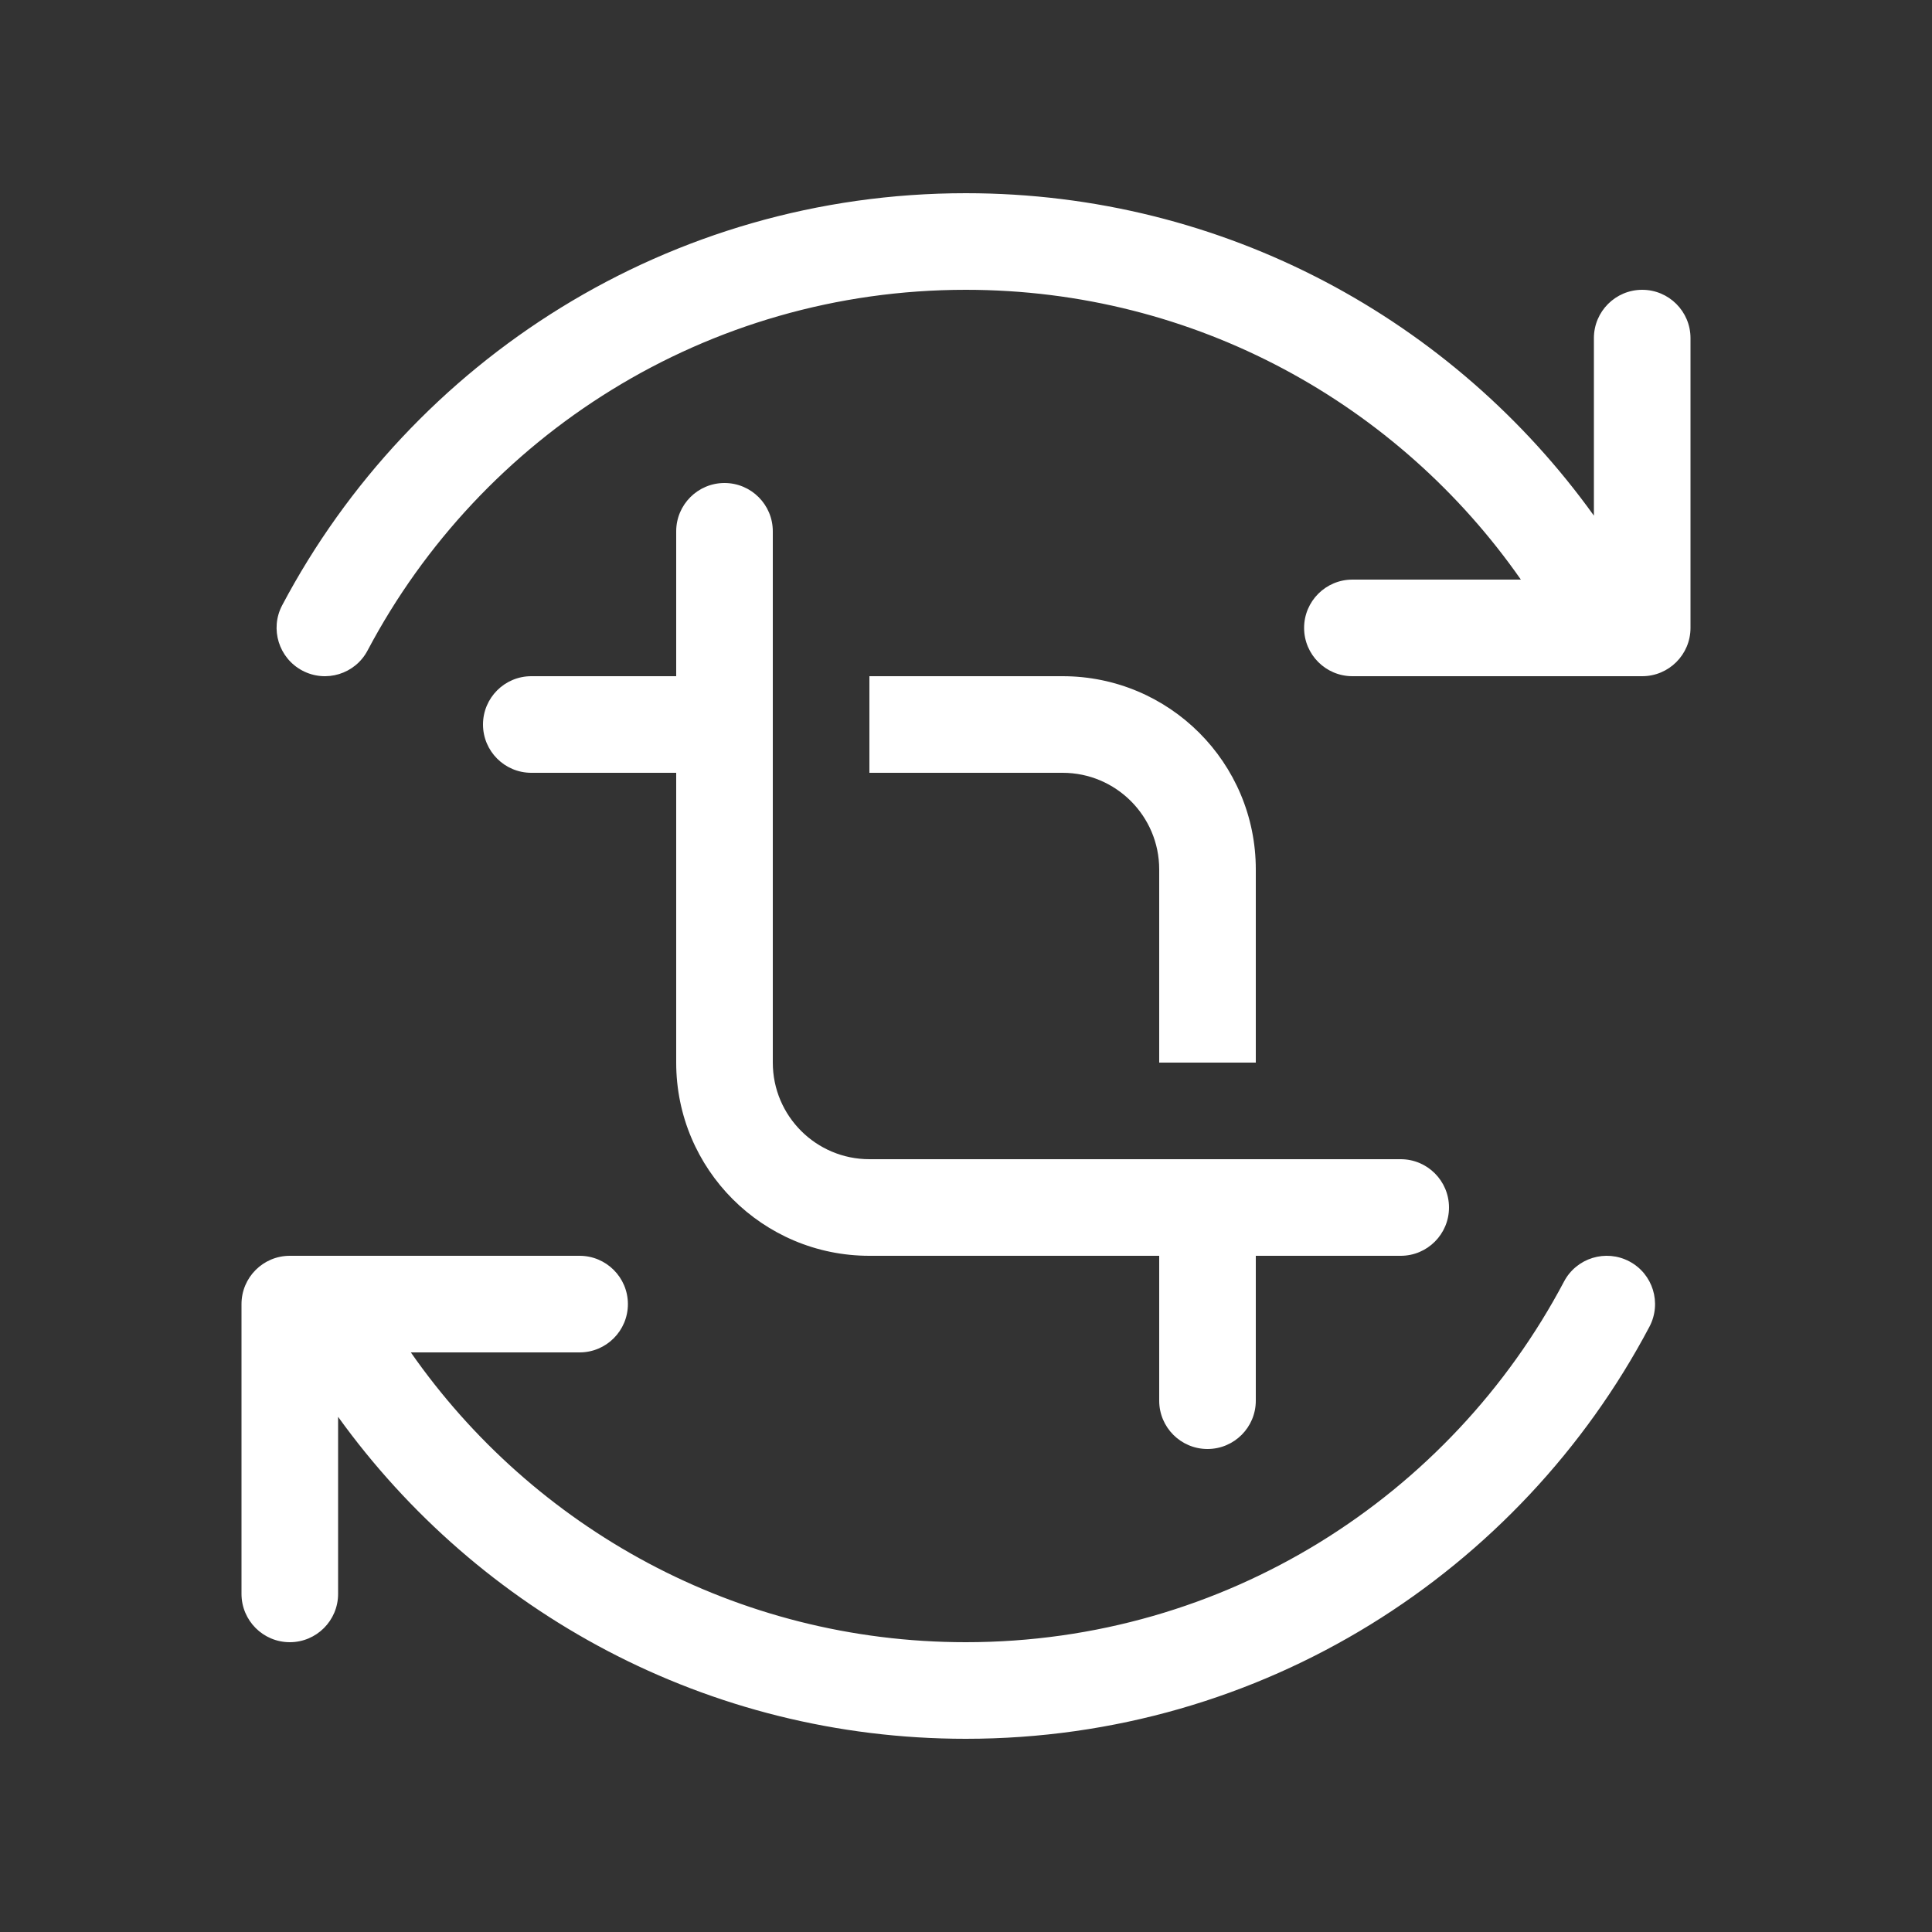 <svg width="20" height="20" viewBox="0 0 20 20" fill="none" xmlns="http://www.w3.org/2000/svg">
<rect x="0" y="0" width="20" height="20" fill="#333333" stroke="none"/>
<path d="M3.805 6.734C4.98 4.512 7.313 3 9.998 3C12.377 3 14.478 4.186 15.744 6H14C13.724 6 13.5 6.224 13.5 6.5C13.5 6.776 13.724 7 14 7H16.624C16.63 7 16.637 7 16.644 7H17C17.276 7 17.5 6.776 17.5 6.5V3.5C17.5 3.224 17.276 3 17 3C16.724 3 16.5 3.224 16.5 3.5V5.338C15.049 3.317 12.678 2 9.998 2C6.928 2 4.262 3.73 2.921 6.266C2.792 6.51 2.886 6.813 3.13 6.942C3.374 7.071 3.676 6.978 3.805 6.734ZM6 14H4.253C5.518 15.814 7.62 17 9.998 17C12.684 17 15.017 15.488 16.191 13.266C16.32 13.022 16.623 12.929 16.867 13.058C17.111 13.187 17.204 13.489 17.075 13.734C15.735 16.27 13.069 18 9.998 18C7.321 18 4.952 16.685 3.5 14.667V16.5C3.5 16.776 3.276 17 3 17C2.724 17 2.5 16.776 2.5 16.5V13.5C2.5 13.224 2.724 13 3 13H3.353C3.36 13 3.366 13 3.373 13H6C6.276 13 6.5 13.224 6.5 13.5C6.5 13.776 6.276 14 6 14ZM7.5 5C7.776 5 8 5.224 8 5.5V11C8 11.552 8.448 12 9 12H14.5C14.776 12 15 12.224 15 12.5C15 12.776 14.776 13 14.5 13H13V14.5C13 14.776 12.776 15 12.5 15C12.224 15 12 14.776 12 14.5V13H9C7.895 13 7 12.105 7 11V8H5.5C5.224 8 5 7.776 5 7.5C5 7.224 5.224 7 5.5 7H7V5.5C7 5.224 7.224 5 7.5 5ZM12 11V9C12 8.448 11.552 8 11 8H9V7H11C12.105 7 13 7.895 13 9V11H12Z" fill="#ffffff"/>
</svg>
